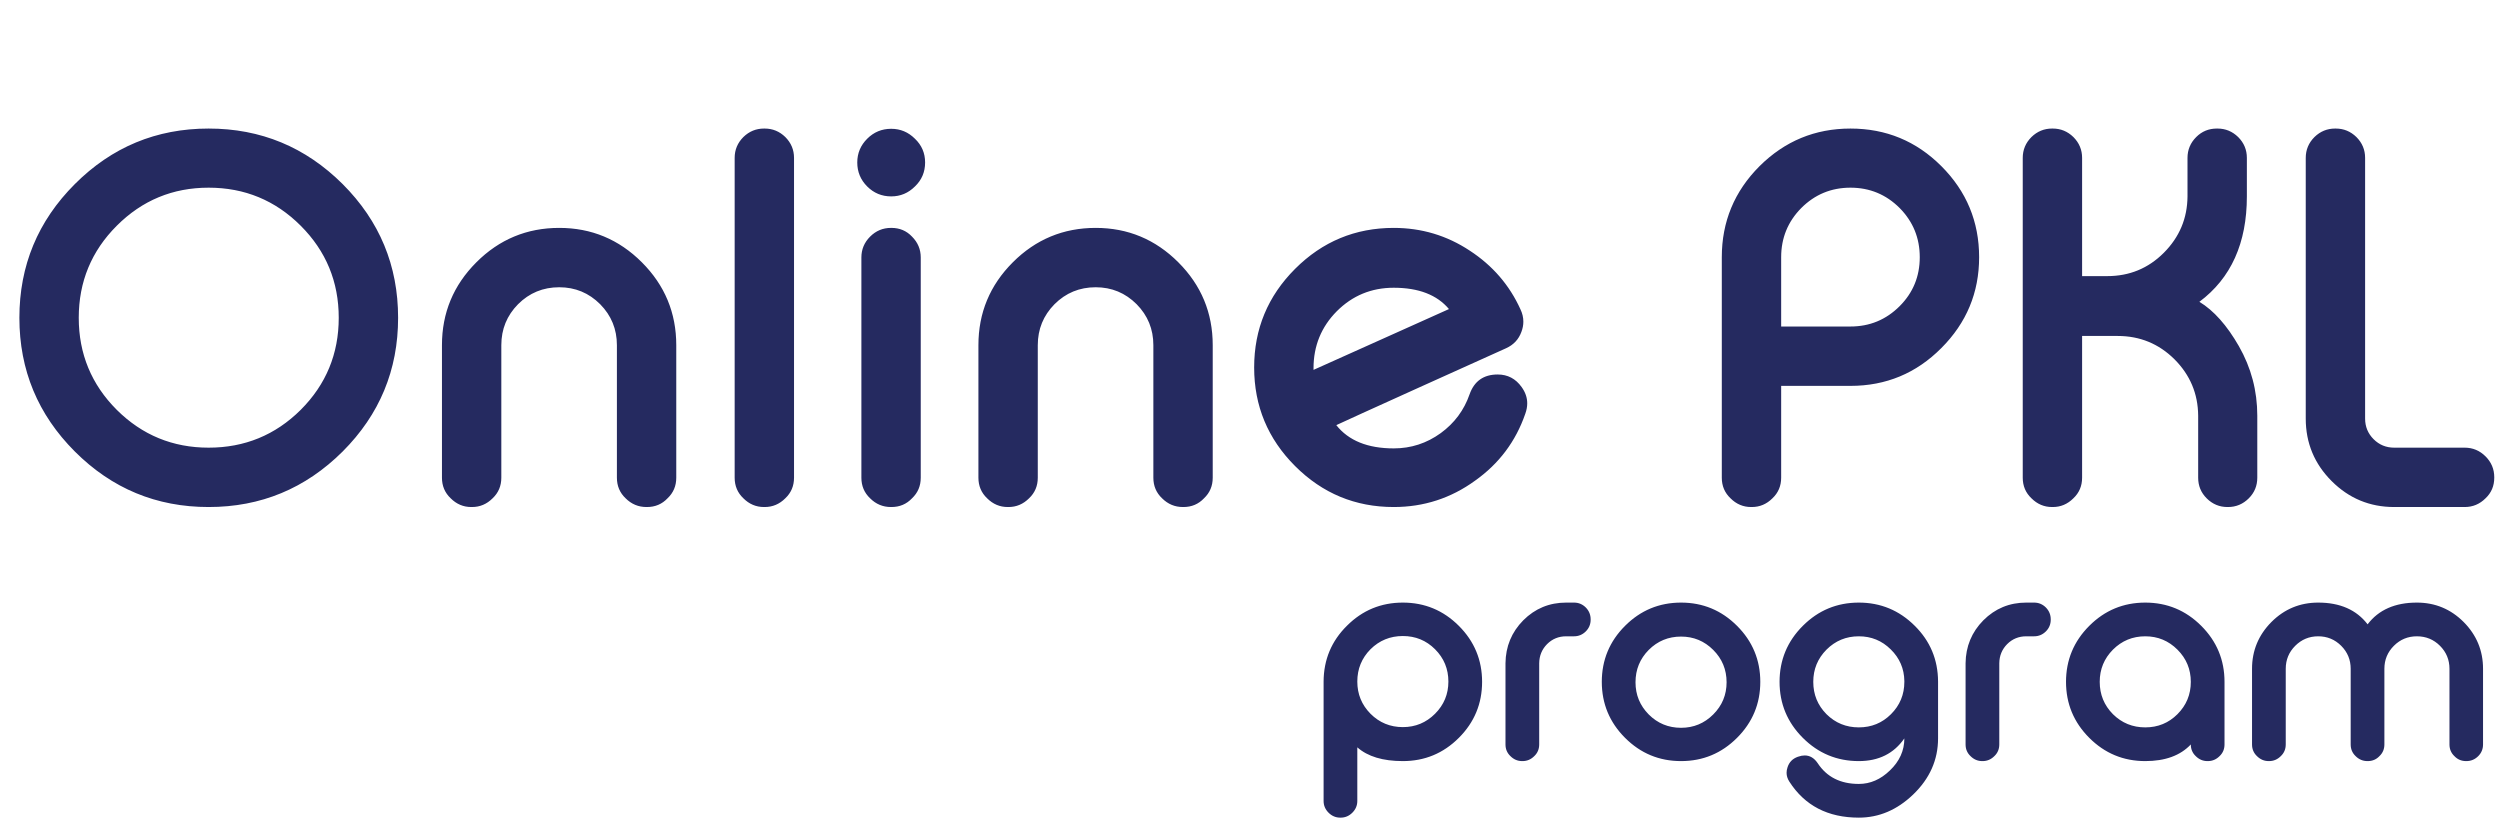 <svg width="498" height="166" viewBox="0 0 498 166" fill="none" xmlns="http://www.w3.org/2000/svg">
<path d="M41.557 25.608C51.951 25.608 60.848 29.292 68.249 36.661C75.618 44.029 79.302 52.91 79.302 63.304C79.302 73.697 75.618 82.578 68.249 89.947C60.848 97.316 51.951 101 41.557 101C31.164 101 22.283 97.316 14.914 89.947C7.546 82.578 3.861 73.697 3.861 63.304C3.861 52.91 7.546 44.029 14.914 36.661C22.283 29.292 31.164 25.608 41.557 25.608ZM41.557 37.385C34.414 37.385 28.316 39.911 23.265 44.962C18.213 50.014 15.687 56.128 15.687 63.304C15.687 70.479 18.213 76.593 23.265 81.645C28.316 86.665 34.414 89.175 41.557 89.175C48.733 89.175 54.847 86.665 59.899 81.645C64.951 76.593 67.477 70.479 67.477 63.304C67.477 56.128 64.951 50.014 59.899 44.962C54.847 39.911 48.733 37.385 41.557 37.385ZM99.864 95.16C99.864 96.801 99.284 98.168 98.126 99.262C96.968 100.421 95.6 101 94.023 101H93.879C92.302 101 90.934 100.421 89.776 99.262C88.618 98.168 88.038 96.801 88.038 95.16V68.758C88.038 62.322 90.323 56.82 94.892 52.251C99.461 47.681 104.964 45.397 111.399 45.397C117.803 45.397 123.289 47.681 127.858 52.251C132.427 56.82 134.712 62.322 134.712 68.758V95.16C134.712 96.801 134.133 98.168 132.974 99.262C131.88 100.421 130.513 101 128.872 101H128.775C127.166 101 125.783 100.421 124.624 99.262C123.466 98.168 122.887 96.801 122.887 95.16V68.758C122.887 65.572 121.777 62.853 119.556 60.601C117.304 58.348 114.585 57.222 111.399 57.222C108.182 57.222 105.446 58.348 103.194 60.601C100.974 62.853 99.864 65.572 99.864 68.758V95.16ZM152.329 25.608C153.906 25.608 155.274 26.171 156.432 27.297C157.59 28.455 158.17 29.839 158.17 31.448V95.16C158.17 96.801 157.59 98.168 156.432 99.262C155.274 100.421 153.906 101 152.329 101H152.185C150.608 101 149.24 100.421 148.082 99.262C146.924 98.168 146.344 96.801 146.344 95.16V31.448C146.344 29.839 146.924 28.455 148.082 27.297C149.24 26.171 150.608 25.608 152.185 25.608H152.329ZM177.573 45.397C179.214 45.397 180.581 45.976 181.675 47.135C182.834 48.293 183.413 49.676 183.413 51.285V95.16C183.413 96.801 182.834 98.168 181.675 99.262C180.581 100.421 179.214 101 177.573 101H177.476C175.867 101 174.484 100.421 173.325 99.262C172.167 98.168 171.588 96.801 171.588 95.16V51.285C171.588 49.676 172.167 48.293 173.325 47.135C174.484 45.976 175.867 45.397 177.476 45.397H177.573ZM177.525 39.122C175.658 39.122 174.065 38.463 172.746 37.143C171.427 35.824 170.767 34.231 170.767 32.365C170.767 30.531 171.427 28.954 172.746 27.635C174.065 26.316 175.658 25.656 177.525 25.656C179.359 25.656 180.935 26.316 182.255 27.635C183.606 28.922 184.282 30.499 184.282 32.365C184.282 34.263 183.606 35.856 182.255 37.143C180.935 38.463 179.359 39.122 177.525 39.122ZM206.726 95.16C206.726 96.801 206.147 98.168 204.988 99.262C203.83 100.421 202.462 101 200.886 101H200.741C199.164 101 197.797 100.421 196.638 99.262C195.48 98.168 194.901 96.801 194.901 95.16V68.758C194.901 62.322 197.185 56.82 201.754 52.251C206.324 47.681 211.826 45.397 218.262 45.397C224.665 45.397 230.151 47.681 234.72 52.251C239.29 56.82 241.574 62.322 241.574 68.758V95.16C241.574 96.801 240.995 98.168 239.837 99.262C238.743 100.421 237.375 101 235.734 101H235.638C234.029 101 232.645 100.421 231.487 99.262C230.328 98.168 229.749 96.801 229.749 95.16V68.758C229.749 65.572 228.639 62.853 226.419 60.601C224.166 58.348 221.447 57.222 218.262 57.222C215.044 57.222 212.309 58.348 210.056 60.601C207.836 62.853 206.726 65.572 206.726 68.758V95.16ZM277.629 57.319C273.189 57.319 269.408 58.879 266.287 62.001C263.198 65.122 261.653 68.903 261.653 73.343V73.681L288.634 61.566C286.253 58.734 282.585 57.319 277.629 57.319ZM302.873 61.614C303.259 62.419 303.452 63.239 303.452 64.076C303.452 64.752 303.323 65.427 303.066 66.103C302.519 67.616 301.489 68.71 299.977 69.385C295.472 71.413 289.551 74.083 282.215 77.398C273.109 81.516 267.767 83.946 266.19 84.686C268.636 87.775 272.449 89.32 277.629 89.32C281.073 89.32 284.194 88.306 286.993 86.279C289.728 84.284 291.643 81.709 292.737 78.556C293.67 75.918 295.536 74.598 298.336 74.598C300.331 74.598 301.924 75.435 303.114 77.108C303.854 78.138 304.224 79.216 304.224 80.342C304.224 81.018 304.096 81.709 303.838 82.417C301.94 87.92 298.609 92.36 293.847 95.739C289.02 99.246 283.615 101 277.629 101C269.971 101 263.423 98.281 257.985 92.843C252.547 87.405 249.828 80.857 249.828 73.198C249.828 65.54 252.547 58.992 257.985 53.554C263.423 48.116 269.971 45.397 277.629 45.397C283.164 45.397 288.216 46.909 292.785 49.934C297.322 52.894 300.685 56.788 302.873 61.614ZM354.808 65.041H368.612C372.441 65.041 375.707 63.69 378.41 60.987C381.081 58.316 382.416 55.066 382.416 51.237C382.416 47.408 381.081 44.142 378.41 41.439C375.707 38.736 372.441 37.385 368.612 37.385C364.783 37.385 361.517 38.736 358.814 41.439C356.143 44.142 354.808 47.408 354.808 51.237V65.041ZM354.808 76.867V95.16C354.808 96.801 354.229 98.168 353.07 99.262C351.912 100.421 350.544 101 348.968 101H348.823C347.246 101 345.878 100.421 344.72 99.262C343.562 98.168 342.982 96.801 342.982 95.16V51.237C342.982 44.158 345.492 38.109 350.512 33.089C355.532 28.101 361.565 25.608 368.612 25.608C375.691 25.608 381.724 28.101 386.712 33.089C391.732 38.109 394.242 44.158 394.242 51.237C394.242 58.284 391.732 64.317 386.712 69.337C381.724 74.357 375.691 76.867 368.612 76.867H354.808ZM408.915 25.608C410.491 25.608 411.859 26.171 413.017 27.297C414.176 28.455 414.755 29.839 414.755 31.448V55.002H419.775C424.183 55.002 427.932 53.457 431.021 50.368C434.142 47.247 435.719 43.498 435.751 39.122V31.448C435.751 29.839 436.33 28.455 437.488 27.297C438.615 26.171 439.982 25.608 441.591 25.608H441.736C443.313 25.608 444.68 26.171 445.839 27.297C446.997 28.455 447.576 29.839 447.576 31.448V39.122C447.576 48.422 444.423 55.42 438.116 60.118C440.98 61.856 443.602 64.8 445.983 68.951C448.429 73.231 449.652 77.848 449.652 82.803V95.16C449.652 96.769 449.089 98.136 447.962 99.262C446.804 100.421 445.42 101 443.811 101H443.715C442.106 101 440.722 100.421 439.564 99.262C438.438 98.136 437.875 96.769 437.875 95.16V82.803C437.842 78.427 436.266 74.679 433.144 71.557C430.023 68.468 426.258 66.924 421.85 66.924H414.755V95.16C414.755 96.801 414.176 98.168 413.017 99.262C411.859 100.421 410.491 101 408.915 101H408.77C407.193 101 405.826 100.421 404.667 99.262C403.509 98.168 402.93 96.801 402.93 95.16V31.448C402.93 29.839 403.509 28.455 404.667 27.297C405.826 26.171 407.193 25.608 408.77 25.608H408.915ZM471.13 83.383C471.13 84.992 471.693 86.359 472.82 87.485C473.946 88.612 475.313 89.175 476.922 89.175H490.968C492.577 89.175 493.96 89.754 495.119 90.912C496.277 92.071 496.856 93.454 496.856 95.063V95.16C496.856 96.801 496.277 98.168 495.119 99.262C493.96 100.421 492.577 101 490.968 101H476.922C472.063 101 467.913 99.278 464.469 95.835C461.026 92.392 459.305 88.242 459.305 83.383V31.448C459.305 29.839 459.884 28.455 461.043 27.297C462.201 26.171 463.569 25.608 465.145 25.608H465.29C466.867 25.608 468.234 26.171 469.393 27.297C470.551 28.455 471.13 29.839 471.13 31.448V83.383Z" fill="#252A60"/>
<path d="M279.447 144.84C281.951 144.84 284.088 143.954 285.861 142.182C287.633 140.409 288.519 138.272 288.519 135.768C288.519 133.247 287.633 131.1 285.861 129.328C284.107 127.574 281.969 126.697 279.447 126.697C276.926 126.697 274.779 127.574 273.007 129.328C271.253 131.1 270.376 133.247 270.376 135.768C270.376 138.272 271.253 140.409 273.007 142.182C274.779 143.954 276.926 144.84 279.447 144.84ZM266.977 162.874C266.082 162.874 265.305 162.545 264.647 161.888C263.99 161.23 263.661 160.453 263.661 159.558V135.768C263.679 131.402 265.232 127.692 268.32 124.641C271.39 121.572 275.099 120.037 279.447 120.037C283.796 120.037 287.514 121.581 290.602 124.669C293.69 127.756 295.234 131.475 295.234 135.823C295.234 140.172 293.69 143.89 290.602 146.978C287.514 150.066 283.796 151.61 279.447 151.61C275.464 151.61 272.44 150.696 270.376 148.869V159.558C270.376 160.453 270.047 161.23 269.389 161.888C268.731 162.545 267.955 162.874 267.059 162.874H266.977ZM313.542 120.037C314.455 120.037 315.241 120.366 315.899 121.023C316.538 121.681 316.858 122.467 316.858 123.38V123.435C316.858 124.349 316.538 125.125 315.899 125.765C315.241 126.423 314.455 126.752 313.542 126.752H311.98C310.481 126.752 309.212 127.272 308.17 128.314C307.147 129.355 306.626 130.625 306.608 132.123V148.294C306.608 149.225 306.279 150.002 305.621 150.623C304.963 151.281 304.187 151.61 303.292 151.61H303.209C302.314 151.61 301.538 151.281 300.88 150.623C300.222 150.002 299.893 149.225 299.893 148.294V132.123C299.93 128.78 301.108 125.929 303.429 123.572C305.786 121.215 308.636 120.037 311.98 120.037H313.542ZM334.865 126.806C332.343 126.806 330.196 127.692 328.424 129.465C326.67 131.237 325.793 133.384 325.793 135.906C325.793 138.409 326.67 140.546 328.424 142.319C330.196 144.091 332.343 144.977 334.865 144.977C337.368 144.977 339.506 144.091 341.278 142.319C343.05 140.546 343.937 138.409 343.937 135.906C343.937 133.384 343.05 131.237 341.278 129.465C339.506 127.692 337.368 126.806 334.865 126.806ZM334.865 120.037C339.213 120.037 342.932 121.581 346.019 124.669C349.107 127.756 350.651 131.475 350.651 135.823C350.651 140.172 349.107 143.89 346.019 146.978C342.932 150.066 339.213 151.61 334.865 151.61C330.516 151.61 326.798 150.066 323.71 146.978C320.622 143.89 319.078 140.172 319.078 135.823C319.078 131.475 320.622 127.756 323.71 124.669C326.798 121.581 330.516 120.037 334.865 120.037ZM362.08 152.021C363.889 154.78 366.621 156.159 370.275 156.159C372.559 156.159 374.623 155.264 376.469 153.474C378.387 151.646 379.347 149.518 379.347 147.088C377.264 150.102 374.24 151.61 370.275 151.61C365.926 151.61 362.208 150.066 359.12 146.978C356.032 143.89 354.488 140.172 354.488 135.823C354.488 131.475 356.032 127.756 359.12 124.669C362.208 121.581 365.926 120.037 370.275 120.037C374.605 120.037 378.314 121.572 381.402 124.641C384.49 127.692 386.043 131.402 386.061 135.768V147.088C386.061 151.363 384.408 155.091 381.101 158.27C377.903 161.339 374.295 162.874 370.275 162.874C364.117 162.874 359.504 160.481 356.434 155.694C356.069 155.127 355.886 154.542 355.886 153.939C355.886 153.574 355.95 153.209 356.078 152.843C356.407 151.82 357.083 151.126 358.106 150.76L358.188 150.733C358.645 150.568 359.084 150.486 359.504 150.486C360.527 150.486 361.386 150.998 362.08 152.021ZM379.347 135.659C379.31 133.192 378.406 131.091 376.633 129.355C374.879 127.619 372.76 126.752 370.275 126.752C367.753 126.752 365.607 127.638 363.834 129.41C362.08 131.182 361.203 133.32 361.203 135.823C361.203 138.345 362.08 140.492 363.834 142.264C365.607 144.018 367.753 144.895 370.275 144.895C372.796 144.895 374.934 144.018 376.688 142.264C378.461 140.492 379.347 138.345 379.347 135.823V135.659ZM405.192 120.037C406.105 120.037 406.891 120.366 407.549 121.023C408.188 121.681 408.508 122.467 408.508 123.38V123.435C408.508 124.349 408.188 125.125 407.549 125.765C406.891 126.423 406.105 126.752 405.192 126.752H403.629C402.131 126.752 400.861 127.272 399.82 128.314C398.797 129.355 398.276 130.625 398.258 132.123V148.294C398.258 149.225 397.929 150.002 397.271 150.623C396.613 151.281 395.837 151.61 394.941 151.61H394.859C393.964 151.61 393.187 151.281 392.53 150.623C391.872 150.002 391.543 149.225 391.543 148.294V132.123C391.579 128.78 392.758 125.929 395.078 123.572C397.435 121.215 400.286 120.037 403.629 120.037H405.192ZM427.337 120.037C431.685 120.037 435.404 121.581 438.491 124.669C441.579 127.756 443.123 131.475 443.123 135.823V148.294C443.123 149.225 442.794 150.002 442.137 150.623C441.479 151.281 440.702 151.61 439.807 151.61H439.725C438.829 151.61 438.053 151.281 437.395 150.623C436.737 150.002 436.409 149.225 436.409 148.294C434.326 150.504 431.302 151.61 427.337 151.61C422.988 151.61 419.27 150.066 416.182 146.978C413.094 143.89 411.55 140.172 411.55 135.823C411.55 131.475 413.094 127.756 416.182 124.669C419.27 121.581 422.988 120.037 427.337 120.037ZM427.337 126.752C424.815 126.752 422.668 127.638 420.896 129.41C419.142 131.182 418.265 133.32 418.265 135.823C418.265 138.345 419.142 140.492 420.896 142.264C422.668 144.018 424.815 144.895 427.337 144.895C429.858 144.895 431.996 144.018 433.75 142.264C435.522 140.492 436.409 138.345 436.409 135.823C436.409 133.32 435.522 131.182 433.75 129.41C431.978 127.638 429.84 126.752 427.337 126.752ZM455.32 148.294C455.32 149.225 454.991 150.002 454.333 150.623C453.675 151.281 452.899 151.61 452.003 151.61H451.921C451.026 151.61 450.249 151.281 449.591 150.623C448.934 150.002 448.605 149.225 448.605 148.294V133.22C448.605 129.602 449.893 126.496 452.469 123.901C455.045 121.325 458.152 120.037 461.788 120.037C466.136 120.037 469.416 121.48 471.627 124.367C473.819 121.48 477.09 120.037 481.439 120.037C485.075 120.037 488.181 121.325 490.757 123.901C493.333 126.496 494.621 129.602 494.621 133.22V148.294C494.621 149.207 494.302 149.984 493.662 150.623C493.004 151.281 492.219 151.61 491.305 151.61H491.25C490.319 151.61 489.542 151.281 488.921 150.623C488.263 150.002 487.934 149.225 487.934 148.294V133.22C487.934 131.429 487.304 129.903 486.043 128.643C484.782 127.382 483.247 126.752 481.439 126.752C479.648 126.752 478.122 127.382 476.862 128.643C475.601 129.903 474.97 131.429 474.97 133.22V148.294C474.97 149.225 474.642 150.002 473.984 150.623C473.363 151.281 472.586 151.61 471.654 151.61H471.599C470.686 151.61 469.9 151.281 469.242 150.623C468.585 150.002 468.256 149.225 468.256 148.294V133.22C468.256 131.429 467.625 129.903 466.365 128.643C465.104 127.382 463.578 126.752 461.788 126.752C459.997 126.752 458.471 127.382 457.211 128.643C455.95 129.903 455.32 131.429 455.32 133.22V148.294Z" fill="#252A60"/>
</svg>
